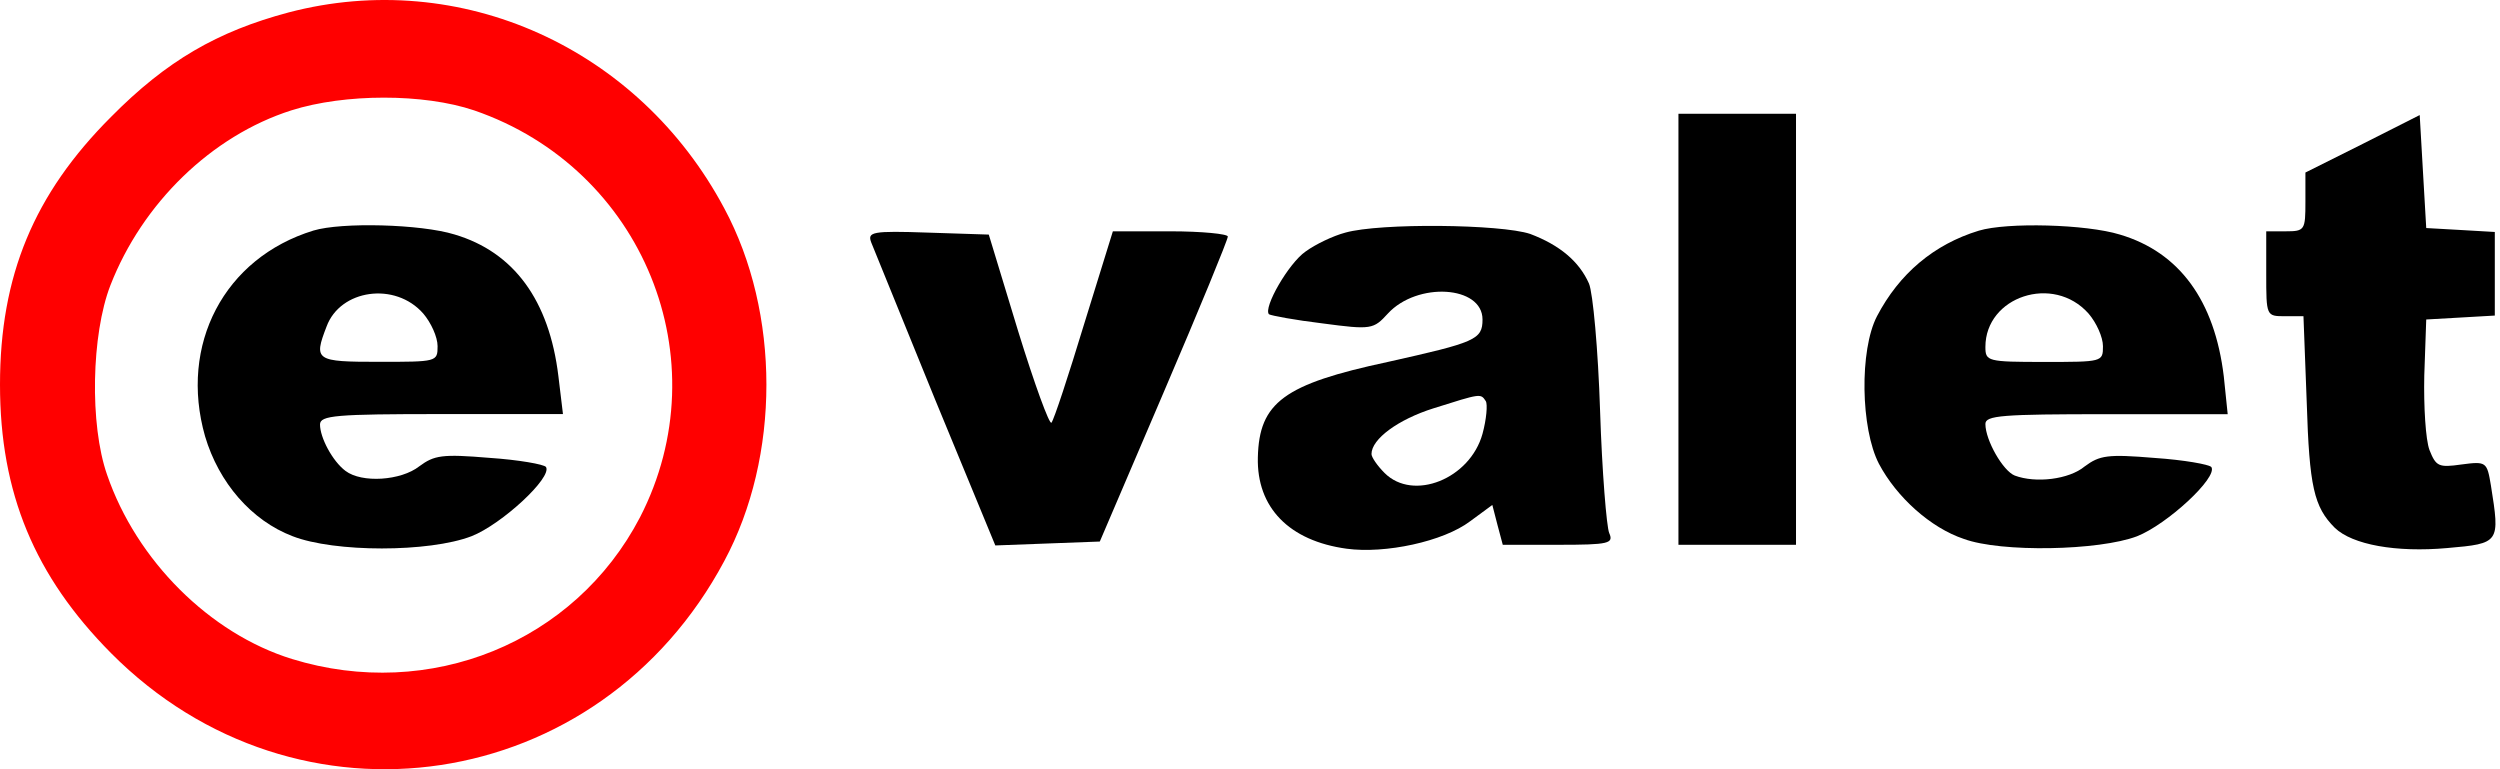 <svg width="156" height="48" viewBox="0 0 156 48" fill="none" xmlns="http://www.w3.org/2000/svg">
<path d="M18.013 0.775C13.571 1.957 10.392 3.791 6.928 7.296C2.119 12.104 0 17.198 0 24.004C0 30.769 2.16 35.945 6.928 40.754C18.543 52.45 37.411 49.597 45.195 35.008C48.7 28.487 48.7 19.521 45.195 13.001C39.856 2.976 28.731 -2.037 18.013 0.775ZM29.587 6.888C40.142 10.515 44.991 22.456 39.938 32.277C35.863 40.102 26.816 43.77 18.217 41.12C13.082 39.531 8.517 34.967 6.683 29.628C5.583 26.49 5.705 20.866 6.887 17.81C8.884 12.675 13.204 8.477 18.176 6.888C21.518 5.828 26.449 5.828 29.587 6.888Z" fill="#FF0000"/>
<path d="M19.561 14.386C13.978 16.098 11.166 21.518 12.796 27.224C13.652 30.117 15.69 32.481 18.257 33.459C20.866 34.478 26.775 34.478 29.424 33.459C31.298 32.725 34.477 29.791 34.069 29.139C33.947 28.976 32.358 28.691 30.524 28.569C27.59 28.324 27.101 28.405 26.163 29.098C25.022 29.995 22.577 30.158 21.558 29.384C20.743 28.772 19.969 27.305 19.969 26.49C19.969 25.92 20.947 25.838 27.549 25.838H35.129L34.844 23.474C34.273 18.747 32.073 15.731 28.364 14.631C26.245 13.979 21.314 13.857 19.561 14.386ZM26.408 19.562C26.897 20.133 27.305 21.029 27.305 21.6C27.305 22.578 27.264 22.578 23.637 22.578C19.684 22.578 19.561 22.496 20.377 20.377C21.232 18.054 24.656 17.565 26.408 19.562Z" fill="black"/>
<path d="M104.735 20.547V33.995H108.403H112.071V20.547V7.099H108.403H104.735V20.547Z" fill="black"/>
<path d="M147.444 8.973L143.858 10.766V12.6C143.858 14.352 143.817 14.434 142.635 14.434H141.413V17.083C141.413 19.732 141.413 19.732 142.595 19.732H143.736L143.94 25.111C144.103 30.368 144.388 31.632 145.692 32.936C146.792 33.995 149.523 34.484 152.701 34.199C156.002 33.914 156.002 33.873 155.432 30.287C155.187 28.82 155.147 28.779 153.598 28.983C152.172 29.187 152.009 29.105 151.601 28.086C151.357 27.434 151.234 25.356 151.275 23.44L151.397 19.936L153.557 19.813L155.676 19.691V17.083V14.475L153.557 14.352L151.397 14.23L151.194 10.726L150.99 7.18L147.444 8.973Z" fill="black"/>
<path d="M83.951 14.515C83.177 14.719 82.076 15.249 81.465 15.697C80.406 16.431 78.816 19.202 79.183 19.61C79.305 19.691 80.813 19.976 82.525 20.18C85.581 20.588 85.704 20.547 86.6 19.569C88.434 17.572 92.509 17.817 92.509 19.936C92.509 21.199 92.061 21.362 86.6 22.585C80.12 23.97 78.572 25.111 78.49 28.535C78.409 31.672 80.446 33.751 84.033 34.24C86.437 34.566 90.064 33.792 91.735 32.528L93.121 31.509L93.447 32.773L93.773 33.995H97.237C100.415 33.995 100.701 33.914 100.415 33.262C100.252 32.895 99.967 29.431 99.845 25.641C99.723 21.81 99.397 18.265 99.152 17.694C98.541 16.309 97.318 15.29 95.484 14.597C93.65 13.986 86.111 13.904 83.951 14.515ZM92.713 25.03C92.835 25.233 92.754 26.171 92.509 27.067C91.735 29.879 88.189 31.306 86.396 29.513C85.948 29.064 85.581 28.535 85.581 28.331C85.581 27.393 87.252 26.171 89.453 25.478C92.428 24.541 92.387 24.541 92.713 25.03Z" fill="black"/>
<path d="M123.482 14.393C120.67 15.249 118.51 17.083 117.124 19.732C116.024 21.851 116.105 26.741 117.246 28.942C118.347 31.02 120.466 32.936 122.544 33.629C124.867 34.484 130.98 34.362 133.344 33.466C135.218 32.732 138.397 29.798 137.99 29.146C137.867 28.983 136.278 28.698 134.444 28.575C131.51 28.331 131.021 28.412 130.084 29.105C129.106 29.92 127.027 30.165 125.723 29.676C124.989 29.39 123.889 27.475 123.889 26.456C123.889 25.926 124.908 25.845 131.469 25.845H139.008L138.764 23.481C138.193 18.754 135.993 15.738 132.284 14.638C130.165 13.986 125.234 13.864 123.482 14.393ZM130.328 19.569C130.817 20.14 131.225 21.036 131.225 21.607C131.225 22.585 131.184 22.585 127.557 22.585C124.011 22.585 123.889 22.544 123.889 21.647C123.889 18.509 128.127 17.083 130.328 19.569Z" fill="black"/>
<path d="M54.364 15.127C54.528 15.534 56.321 19.936 58.358 24.948L62.108 34.036L65.368 33.914L68.628 33.792L72.622 24.459C74.823 19.324 76.616 14.964 76.616 14.76C76.616 14.597 74.986 14.434 73.029 14.434H69.443L67.65 20.221C66.672 23.44 65.775 26.171 65.612 26.375C65.49 26.538 64.553 23.97 63.534 20.669L61.7 14.638L57.91 14.515C54.405 14.393 54.12 14.475 54.364 15.127Z" fill="black"/>
</svg>

